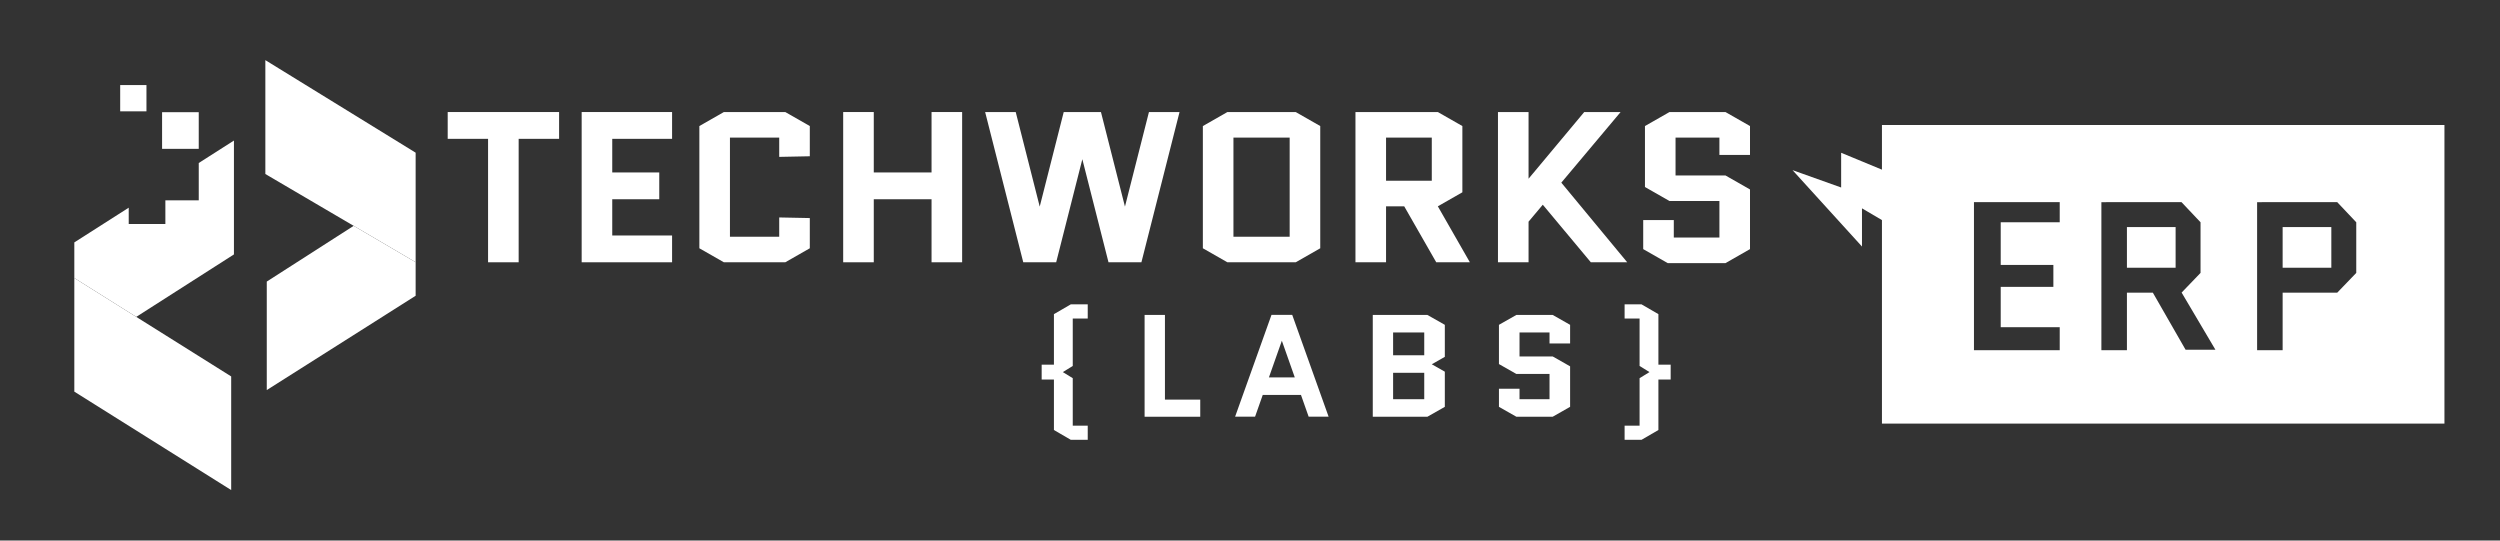 <svg width="370" height="80" viewBox="0 0 370 80" fill="none" xmlns="http://www.w3.org/2000/svg">
<rect x="0" y="0" width="370" height="80" fill="#333333" stroke="none"/>
<path fill-rule="evenodd" clip-rule="evenodd" d="M361.778 18.5H278.528V62.694H361.778V18.5ZM296.106 32.899V39.208H303.899V42.456H296.106V48.43H304.839V51.827H292.146V29.92H304.839V32.899H296.106ZM337.831 43.315V51.825H334.052V29.922H334.748V29.92H345.911L348.726 32.897V40.39L345.911 43.315H337.831ZM337.831 33.608V39.627H345.037V33.608H337.831ZM314.785 39.627H321.991V33.608H314.785V39.627ZM311.702 29.922H311.005L311.006 51.825H314.785V43.315H318.622L323.468 51.764H327.885L322.88 43.3L325.68 40.39V32.897L322.865 29.92H311.702V29.922Z" fill="white"/>
<path d="M272.49 22.611L279.941 25.694V33.403L275.573 30.833V36.486L265.295 25.181L272.49 27.75V22.611Z" fill="white"/>
<g clip-path="url(#clip0_271_1457)">
<path d="M11 41.148V57.963L34.215 72.529V55.713L11 41.148Z" fill="white"/>
<path d="M39.272 8.9V25.755L61.514 38.805V22.596L39.272 8.9Z" fill="white"/>
<path d="M61.514 38.805V43.772L39.482 57.73V41.673L52.344 33.424L61.514 38.805Z" fill="white"/>
<path d="M21.676 12.59H17.788V16.478H21.676V12.59Z" fill="white"/>
<path d="M29.413 16.605H23.989V22.029H29.413V16.605Z" fill="white"/>
<path d="M66.259 16.582V20.548H72.234V38.818H76.761V20.548H82.746V16.582H66.259Z" fill="white"/>
<path d="M99.468 20.548V16.582H86.086V38.818H90.613H99.468V34.852H90.613V29.488H97.57V25.523H90.613V20.548H99.468Z" fill="white"/>
<path d="M240.829 38.818L231.075 27.033L239.851 16.582H234.466L226.226 26.451V16.582H221.699V38.818H226.226V32.808L228.333 30.299L235.444 38.818H240.829Z" fill="white"/>
<path d="M137.869 16.582V25.523H129.318V16.582H124.791V38.818H129.318V29.488H137.869V38.818H142.396V16.582H137.869Z" fill="white"/>
<path d="M172.411 59.143V46.609H169.4V59.143V61.677H172.411H177.637V59.143H172.411Z" fill="white"/>
<path d="M193.678 61.667H196.633L191.249 46.6H188.181L182.796 61.667H185.751L186.885 58.452H192.545L193.679 61.667H193.678ZM187.799 55.857L189.714 50.426L191.629 55.857H187.799Z" fill="white"/>
<path d="M170.045 16.582L166.493 30.577L162.941 16.582H157.431L153.879 30.577L150.327 16.582H145.8L151.443 38.818H156.314L160.186 23.564L164.058 38.818H168.928L174.572 16.582H170.045Z" fill="white"/>
<path d="M119.851 23.127V18.655L116.221 16.582H107.135L103.505 18.655V36.744L107.135 38.818H116.221L119.851 36.744V32.273L115.324 32.182V35.033H108.032V20.366H115.324V23.218L119.851 23.127Z" fill="white"/>
<path d="M191.767 16.582H181.653L178.023 18.656V36.744L181.653 38.818H191.767L195.397 36.744V18.655L191.767 16.582V16.582ZM190.87 35.033H182.55V20.366H190.87V35.033Z" fill="white"/>
<path d="M255.37 25.967H247.981V20.366H254.472V22.926H259V18.655L255.369 16.582H247.085L243.454 18.655V27.678L247.085 29.751H254.473V35.159H247.722V32.565H243.195V36.869L246.825 38.943H255.37L259 36.869V28.041L255.37 25.967Z" fill="white"/>
<path d="M212.801 30.534L216.431 28.46V18.655L212.801 16.582H200.608V38.818H205.135V30.534H207.823L212.564 38.818H217.541L212.8 30.534L212.801 30.534ZM205.135 26.75V20.366H211.904V26.75H205.135Z" fill="white"/>
<path d="M211.255 46.609H203.17V61.677H211.255L213.834 60.211V55.009L211.903 53.912L213.834 52.814V48.075L211.255 46.61V46.609ZM210.788 59.082H206.18V55.172H210.788V59.082ZM210.788 51.12V52.577H206.18V49.204H210.788V51.12Z" fill="white"/>
<path d="M232.376 50.835V48.075L229.797 46.609H224.423L221.844 48.075V53.881L224.423 55.347H229.33V59.082H224.889V57.536H221.844V60.211L224.423 61.677H229.797L232.376 60.211V56.978V54.218L229.797 52.753H224.889V49.204H229.33V50.835H232.376Z" fill="white"/>
<path d="M158.767 54.163V47.142H160.984V45.042H158.482L155.981 46.494V46.985V47.142V53.969H154.166V56.167H155.981V62.994V63.151V63.642L158.482 65.094H160.984V62.994H158.767V55.972L157.299 55.068L158.767 54.163Z" fill="white"/>
<path d="M242.658 54.163V47.142H240.441V45.042H242.943L245.444 46.494V46.985V47.142V53.969H247.259V56.167H245.444V62.994V63.151V63.642L242.943 65.094H240.441V62.994H242.658V55.972L244.126 55.068L242.658 54.163Z" fill="white"/>
<path d="M29.415 29.649H24.475V33.148H19.051V30.737L11 35.875V41.148L20.165 46.898L34.623 37.655V20.801L29.415 24.124V29.649Z" fill="white"/>
</g>
<defs>
<clipPath id="clip0_271_1457">
<rect width="248" height="63.629" fill="white" transform="translate(11 8.9)"/>
</clipPath>
</defs>
</svg>

